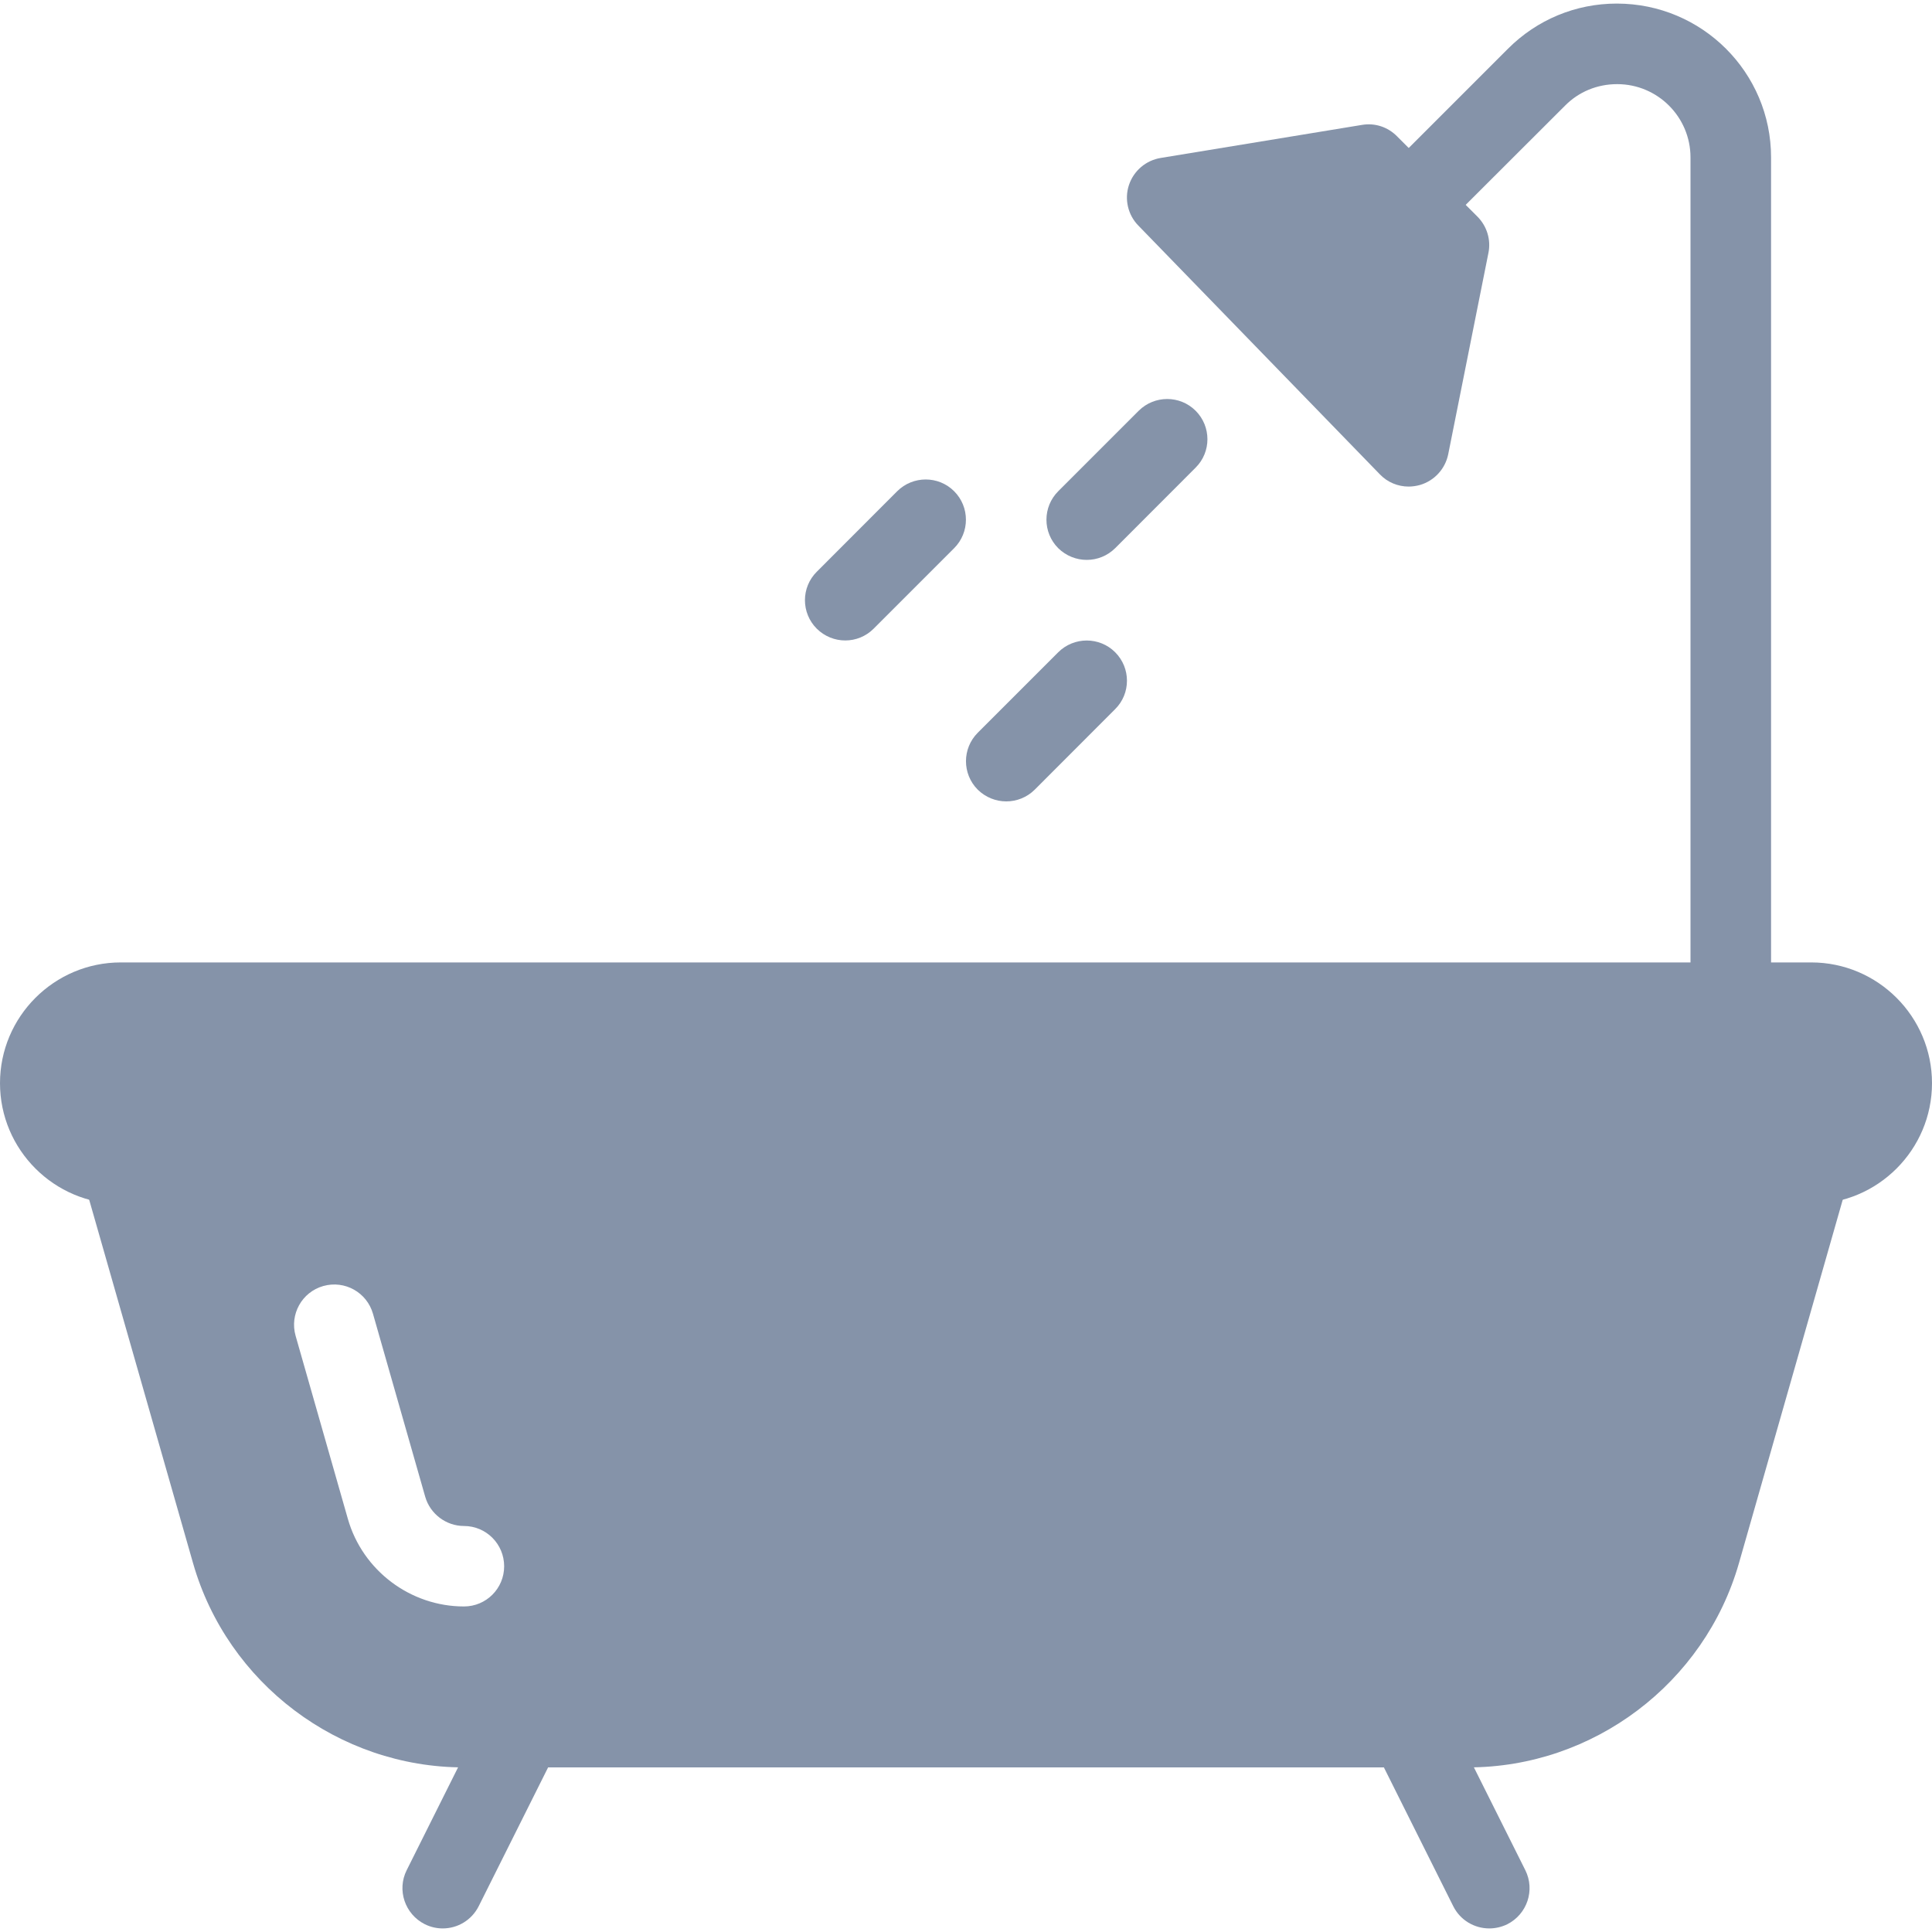 <svg width="20" height="20" viewBox="0 0 20 20" fill="none" xmlns="http://www.w3.org/2000/svg">
<g clip-path="url(#clip0_2555_12734)">
<path d="M18.75 9.963H1.25C0.561 9.963 0 10.524 0 11.213C0 11.902 0.561 12.463 1.25 12.463H18.75C19.439 12.463 20 11.902 20 11.213C20 10.524 19.439 9.963 18.75 9.963Z" fill="#8593A9"/>
<path d="M18.865 11.645C18.639 11.582 18.413 11.71 18.35 11.932L18.318 12.046H1.683L1.65 11.932C1.588 11.71 1.359 11.584 1.135 11.645C0.913 11.709 0.786 11.94 0.849 12.16L1.998 16.18C2.353 17.426 3.507 18.296 4.802 18.296H15.198C16.493 18.296 17.646 17.426 18.002 16.18L19.15 12.16C19.214 11.94 19.086 11.709 18.865 11.645ZM4.803 16.63C4.248 16.63 3.753 16.257 3.601 15.723L3.06 13.828C2.997 13.606 3.125 13.376 3.346 13.313C3.569 13.25 3.798 13.379 3.861 13.6L4.402 15.495C4.453 15.672 4.618 15.797 4.803 15.797C5.033 15.797 5.219 15.984 5.219 16.214C5.219 16.444 5.033 16.63 4.803 16.63Z" fill="#8593A9"/>
<path d="M5.602 17.506C5.397 17.405 5.147 17.486 5.043 17.693L4.21 19.36C4.107 19.565 4.191 19.815 4.397 19.919C4.457 19.949 4.521 19.963 4.583 19.963C4.736 19.963 4.882 19.879 4.956 19.732L5.789 18.066C5.892 17.86 5.808 17.61 5.602 17.506Z" fill="#8593A9"/>
<path d="M15.79 19.36L14.957 17.694C14.853 17.487 14.603 17.405 14.398 17.507C14.192 17.61 14.108 17.86 14.211 18.066L15.044 19.733C15.117 19.879 15.264 19.963 15.417 19.963C15.479 19.963 15.543 19.949 15.603 19.92C15.809 19.816 15.893 19.566 15.79 19.36Z" fill="#8593A9"/>
<path d="M16.737 0.037C16.312 0.037 15.912 0.203 15.611 0.504L14.289 1.826C14.126 1.989 14.126 2.253 14.289 2.415C14.451 2.578 14.716 2.578 14.878 2.415L16.201 1.094C16.343 0.95 16.534 0.871 16.741 0.871C17.16 0.871 17.5 1.211 17.5 1.63V10.38C17.5 10.61 17.686 10.796 17.916 10.796C18.146 10.796 18.333 10.61 18.334 10.379V1.629C18.334 0.751 17.62 0.037 16.737 0.037Z" fill="#8593A9"/>
<path d="M15.295 2.243L14.461 1.41C14.367 1.315 14.234 1.27 14.099 1.293L12.016 1.635C11.862 1.66 11.736 1.768 11.687 1.915C11.638 2.061 11.676 2.225 11.784 2.335L14.284 4.91C14.363 4.993 14.472 5.037 14.582 5.037C14.621 5.037 14.662 5.031 14.701 5.02C14.849 4.976 14.961 4.854 14.992 4.702L15.408 2.619C15.436 2.483 15.393 2.342 15.295 2.243Z" fill="#8593A9"/>
<path d="M9.877 5.085C9.715 4.923 9.451 4.923 9.288 5.085L8.455 5.919C8.292 6.081 8.292 6.345 8.455 6.508C8.537 6.589 8.643 6.63 8.75 6.63C8.857 6.63 8.963 6.589 9.044 6.508L9.877 5.675C10.04 5.512 10.04 5.248 9.877 5.085Z" fill="#8593A9"/>
<path d="M11.544 6.752C11.382 6.59 11.118 6.59 10.955 6.752L10.122 7.585C9.959 7.748 9.959 8.012 10.122 8.175C10.204 8.255 10.31 8.296 10.417 8.296C10.524 8.296 10.63 8.255 10.711 8.175L11.544 7.341C11.707 7.179 11.707 6.915 11.544 6.752Z" fill="#8593A9"/>
<path d="M12.377 4.252C12.215 4.09 11.951 4.09 11.788 4.252L10.955 5.085C10.792 5.248 10.792 5.512 10.955 5.675C11.037 5.755 11.143 5.796 11.25 5.796C11.357 5.796 11.463 5.755 11.544 5.675L12.377 4.841C12.54 4.679 12.54 4.415 12.377 4.252Z" fill="#8593A9"/>
</g>
<defs>
<clipPath id="clip0_2555_12734">
<rect width="20" height="20" fill="white"/>
</clipPath>
</defs>
</svg>
